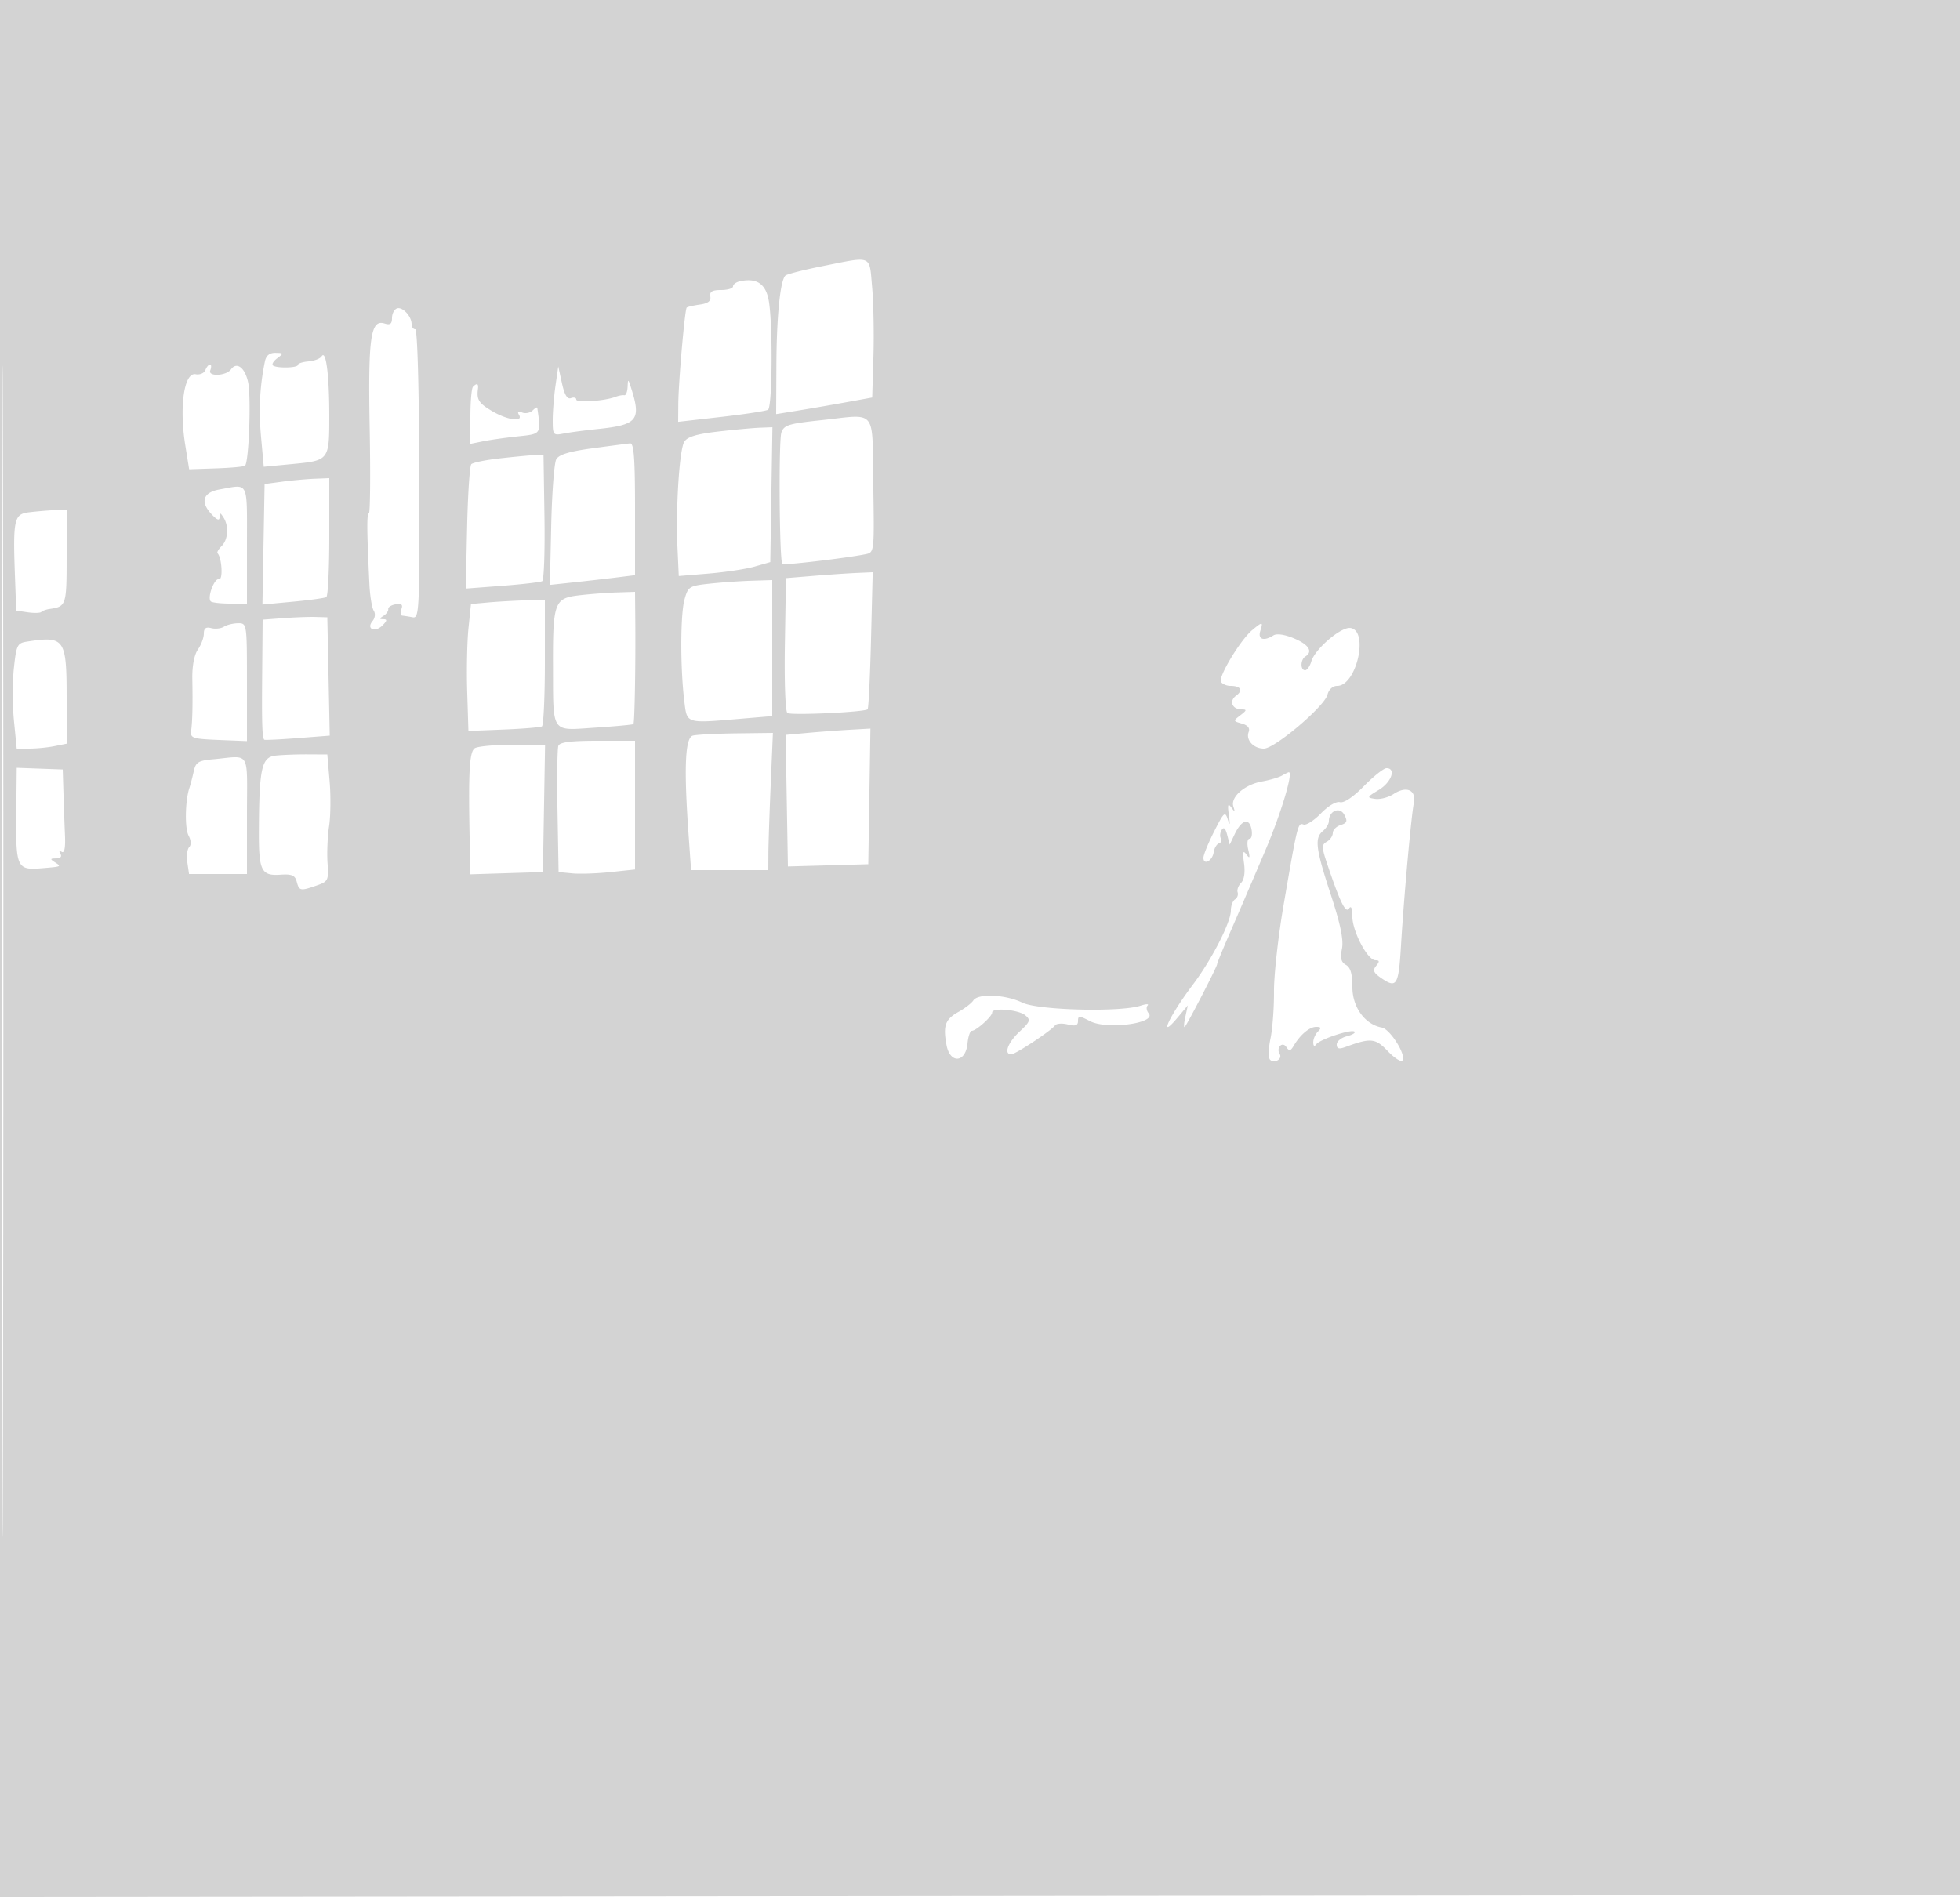 <svg xmlns="http://www.w3.org/2000/svg" width="500" height="484"><path d="M0 242.002v242.002l250.25-.252 250.25-.252.252-241.75L501.004 0H0v242.002m.492.498c0 133.1.116 187.699.258 121.33.142-66.368.142-175.268 0-242C.608 55.099.492 109.4.492 242.5M209.755 67.916c-4.81.957-9.043 2.039-9.407 2.403-1.314 1.314-2.23 10.425-2.288 22.761l-.06 12.579 5.75-.933A795.633 795.633 0 00216 102.61l6.5-1.182.316-10.464c.173-5.755.023-13.727-.336-17.714-.748-8.329.239-7.916-12.725-5.334m-21.005 3.853c-.963.208-1.75.795-1.75 1.304 0 .51-1.37.927-3.044.927-2.279 0-2.97.414-2.75 1.647.207 1.16-.589 1.771-2.688 2.065-1.64.23-3.141.578-3.336.773-.488.488-2.103 18.978-2.146 24.578l-.036 4.563 11.001-1.255c6.05-.69 11.417-1.512 11.926-1.826 1.068-.66 1.25-20.892.247-27.475-.698-4.587-3.027-6.25-7.424-5.301m-87.5 6.929c-.687.258-1.25 1.361-1.25 2.453 0 1.482-.472 1.834-1.868 1.391-3.595-1.141-4.249 3.441-3.822 26.77.219 11.929.126 21.688-.206 21.688-.561 0-.53 4.218.132 18 .145 3.025.64 6.082 1.1 6.794.483.747.357 1.871-.298 2.661-1.687 2.032.614 3.036 2.541 1.109 1.177-1.177 1.237-1.568.242-1.579-1.084-.013-1.082-.167.014-.862.735-.466 1.28-1.246 1.211-1.735-.069-.488.79-1.032 1.909-1.207 1.5-.235 1.877.093 1.433 1.25-.331.863-.216 1.603.255 1.646.471.042 1.659.229 2.639.416 1.685.321 1.776-1.676 1.681-36.577-.06-22.058-.475-36.916-1.032-36.916-.512 0-.931-.589-.931-1.309 0-2.013-2.352-4.517-3.75-3.993M67.574 92.25c-1.298 6.286-1.606 12.32-.981 19.215l.691 7.628 7.108-.675c9.613-.912 9.608-.906 9.608-12.415 0-10.333-.844-16.873-1.947-15.089-.366.592-1.877 1.177-3.359 1.299-1.482.123-2.694.519-2.694.88 0 .759-5.103.919-6.31.198-.445-.265.005-1.1 1-1.855 1.707-1.294 1.683-1.374-.421-1.404-1.523-.022-2.378.682-2.695 2.218M52.39 94.427c-.302.785-1.411 1.262-2.465 1.059-2.957-.57-4.248 8.238-2.657 18.132l.984 6.118 6.908-.235c3.8-.13 7.109-.437 7.354-.682.99-.99 1.593-17.588.774-21.319-.821-3.742-2.914-5.298-4.369-3.248-1.178 1.66-5.913 1.896-5.286.263.319-.833.294-1.515-.057-1.515-.352 0-.885.642-1.186 1.427m89.317 3.963c-.389 2.689-.707 6.662-.707 8.829 0 3.762.124 3.916 2.75 3.401 1.512-.297 5.45-.819 8.75-1.162 10.108-1.048 11.116-2.289 8.5-10.458-.768-2.398-.805-2.409-.9-.25-.055 1.238-.438 2.179-.85 2.091-.412-.087-1.425.101-2.25.418-2.782 1.069-10 1.558-10 .677 0-.48-.606-.641-1.348-.356-.928.356-1.642-.821-2.292-3.781l-.945-4.299-.708 4.89m-21.04.277c-.367.366-.667 3.798-.667 7.625v6.958l3.25-.658c1.787-.362 5.781-.927 8.874-1.255 6.001-.635 5.904-.493 4.94-7.287-.035-.248-.569.055-1.186.672s-1.816.855-2.664.53c-1.012-.389-1.294-.19-.819.578 1.194 1.931-2.942 1.37-6.838-.929-3.414-2.014-3.988-2.907-3.632-5.651.181-1.389-.252-1.59-1.258-.583m88.618 8.561c-8.077.854-9.305 1.239-9.951 3.123-.73 2.126-.511 32.78.239 33.547.364.372 16.177-1.487 21.201-2.493 2.272-.455 2.273-.466 2-17.68-.317-19.929 1.218-18.052-13.489-16.497m-26.242 2.895c-5.409.627-7.743 1.346-8.5 2.62-1.24 2.088-2.176 16.825-1.715 26.988l.329 7.23 7.671-.633c4.22-.348 9.472-1.146 11.672-1.774l4-1.14.274-17.207.273-17.207-3.273.13c-1.801.071-6.629.518-10.731.993m-31.874 4.251c-5.981.808-8.596 1.606-9.272 2.827-.518.935-1.094 8.524-1.281 16.863l-.341 15.163 6.113-.652c3.361-.358 8.249-.918 10.862-1.242l4.75-.591v-16.871c0-12.896-.295-16.842-1.25-16.747-.687.068-4.999.63-9.581 1.25m-23.935 2.612c-3.446.392-6.596 1.042-7 1.445-.404.403-.888 7.707-1.075 16.233l-.342 15.5 9.342-.708c5.137-.39 9.71-.922 10.16-1.184.451-.262.71-7.63.577-16.374L138.653 116l-2.576.137c-1.417.075-5.397.457-8.843.849M72 122.9l-4.5.6-.277 15.37-.276 15.37 7.776-.723c4.277-.398 8.115-.928 8.527-1.179.412-.251.75-7.179.75-15.397V122l-3.75.15c-2.062.083-5.775.42-8.25.75m-15.989 1.982c-4.205.745-4.999 3.141-2.078 6.276 1.444 1.551 2.072 1.786 2.082.781.013-1.211.169-1.201.985.061 1.422 2.201 1.209 5.648-.452 7.31-.799.798-1.273 1.632-1.053 1.851 1.107 1.108 1.44 6.828.384 6.594-1.218-.27-3.07 4.721-2.109 5.682.31.31 2.513.563 4.897.563H63v-15c0-16.634.581-15.46-6.989-14.118m-48.704 5.837c-3.727.466-4.025 1.867-3.489 16.428l.319 8.646 2.937.431c1.616.237 3.173.196 3.461-.092.287-.288 1.22-.626 2.072-.751 4.305-.631 4.393-.9 4.393-13.35V130l-3.25.16c-1.788.088-4.687.34-6.443.559M207.5 146.927l-7 .573-.275 16.926c-.157 9.657.124 17.172.653 17.5 1.044.646 19.78-.232 20.454-.959.238-.257.628-8.229.865-17.717l.432-17.25-4.065.177c-2.235.097-7.214.434-11.064.75m-26.464 1.986c-5.222.561-5.507.742-6.427 4.087-1.046 3.805-1.075 17.368-.055 25.75.732 6.015.169 5.84 14.795 4.603l7.651-.646V148l-5.25.163c-2.887.09-7.709.427-10.714.75m-33.47 2.994c-6.141.738-6.551 1.879-6.495 18.093.06 17.409-.628 16.404 10.723 15.658 5.228-.343 9.635-.753 9.792-.911.314-.314.579-15.013.478-26.497L162 151l-4.75.157c-2.613.087-6.97.424-9.684.75m-23.242 1.822l-4.176.379-.639 6.196c-.35 3.408-.496 10.696-.323 16.196l.314 10 9-.362c4.95-.199 9.338-.563 9.75-.809.412-.246.75-7.62.75-16.388V153l-5.25.175c-2.887.096-7.129.345-9.426.554m-52.074 3.986l-5.25.39-.118 13.697c-.112 12.862-.002 16.371.529 16.931.122.128 3.931-.053 8.465-.403l8.243-.636-.309-15.097-.31-15.097-3-.087c-1.65-.048-5.362.088-8.25.302m-15.111 2.178c-.748.474-2.211.64-3.25.368-1.361-.356-1.889.035-1.889 1.4 0 1.042-.683 2.868-1.517 4.059-.933 1.333-1.479 4.206-1.42 7.473.123 6.686.03 10.754-.303 13.307-.236 1.818.402 2.027 6.99 2.294l7.25.294v-15.044c0-14.939-.016-15.044-2.25-15.029-1.237.009-2.862.404-3.611.878m262.288.879c-2.992 2.494-8.703 11.972-7.949 13.192.352.57 1.438 1.036 2.414 1.036 2.636 0 3.295 1.143 1.44 2.499-1.873 1.37-1.009 3.501 1.418 3.501 1.371 0 1.321.238-.309 1.484-1.898 1.45-1.889 1.498.366 2.131 1.515.426 2.109 1.161 1.732 2.143-.782 2.038 1.235 4.242 3.883 4.242 2.768 0 15.458-10.757 16.221-13.75.343-1.346 1.34-2.25 2.48-2.25 4.919 0 8.145-14.117 3.377-14.777-2.406-.333-9.039 5.337-9.975 8.527-.363 1.238-1.079 2.25-1.592 2.25-1.248 0-1.195-2.72.067-3.5 2.012-1.243.887-3.039-2.898-4.628-2.38-.999-4.405-1.295-5.24-.765-2.456 1.556-4.042 1.034-3.362-1.107.768-2.419.581-2.44-2.073-.228M6.861 163.706c-2.444.375-2.69.876-3.32 6.757-.374 3.494-.366 9.543.019 13.444L4.258 191h3.246c1.785 0 4.652-.281 6.371-.625L17 189.75v-11.441c0-15.411-.472-16.09-10.139-14.603m199.101 23.293l-5.539.501.101 6c.055 3.3.185 10.853.288 16.785L201 221.07l10.25-.285 10.25-.285.274-17.302.274-17.303-5.274.301c-2.901.166-7.766.527-10.812.803m-29.212.69c-1.977.517-2.31 8.117-1.1 25.157l.649 9.154H196l.021-4.25c.011-2.338.274-10.213.585-17.5l.565-13.25-9.335.116c-5.135.064-10.123.322-11.086.573m-34.309 2.603c-.272.711-.371 8.248-.218 16.75l.277 15.458 3.5.336c1.925.185 6.313.036 9.75-.33l6.25-.665V189h-9.531c-6.868 0-9.67.361-10.028 1.292m-21.307.604c-1.399.886-1.681 6.042-1.307 23.892l.173 8.287 9.25-.287 9.25-.288.275-16.25.275-16.25-8.275.015c-4.551.009-8.89.405-9.641.881m-50.776 1.884c-3.623.381-4.24 3.133-4.314 19.22-.047 10.182.599 11.5 5.478 11.172 2.941-.198 3.749.148 4.179 1.791.615 2.352.928 2.411 5.087.961 2.929-1.021 3.07-1.315 2.767-5.75-.176-2.571.002-6.789.396-9.375.395-2.585.454-7.76.133-11.5L83.5 192.5l-5-.025c-2.75-.014-6.414.123-8.142.305m-16.103.952c-3.663.33-4.326.752-4.834 3.075-.323 1.481-.815 3.368-1.093 4.193-1.103 3.272-1.226 10.322-.214 12.213.649 1.212.71 2.363.155 2.918-.504.504-.719 2.255-.479 3.892l.437 2.977H63v-15c0-16.971 1.112-15.156-8.745-14.268m-50.108 14.11c-.132 13.476.205 14.201 6.373 13.693 5.249-.433 5.211-.416 3.48-1.535-1.272-.822-1.225-.972.309-.985 1.111-.009 1.534-.461 1.096-1.17-.416-.673-.277-.884.333-.507.683.422.976-1.002.843-4.095-.113-2.609-.29-7.482-.393-10.829L16 196.328l-5.868-.212-5.868-.211-.117 11.937m343.811-7.294c-2.742 2.798-5.099 4.382-6.124 4.116-.974-.253-2.997.941-4.871 2.874-1.762 1.819-3.764 3.092-4.448 2.829-1.41-.541-1.543 0-5.085 20.633-1.369 7.975-2.464 17.875-2.434 22 .029 4.125-.373 9.525-.896 12-.522 2.475-.572 4.888-.112 5.363 1.058 1.089 3.244-.178 2.469-1.432-.982-1.589.667-3.337 1.686-1.788.728 1.106 1.08 1.042 1.897-.344 1.678-2.843 4.015-4.799 5.731-4.799 1.267 0 1.362.267.429 1.2-.66.66-1.193 1.897-1.185 2.75.01.941.304 1.141.75.508.91-1.29 9.044-3.983 9.787-3.24.297.298-.605.829-2.005 1.181-1.401.351-2.547 1.294-2.547 2.095 0 1.089.567 1.248 2.25.628 6.419-2.365 7.609-2.252 10.737 1.022 1.667 1.744 3.354 2.849 3.748 2.454 1.182-1.182-3.079-8.046-5.235-8.433-4.281-.769-7.5-5.19-7.5-10.302 0-3.387-.477-5.03-1.65-5.687-1.236-.692-1.491-1.723-1.014-4.105.452-2.263-.371-6.256-2.85-13.823-3.869-11.809-4.188-14.42-1.986-16.248.825-.685 1.5-1.81 1.5-2.5 0-2.619 2.783-3.775 3.93-1.632.881 1.648.719 2.109-.931 2.632-1.099.349-1.999 1.257-1.999 2.018 0 .76-.686 1.767-1.525 2.236-1.359.761-1.344 1.39.14 5.8 3.272 9.725 4.681 12.583 5.538 11.233.518-.816.822-.079.832 2.015.017 3.836 3.881 11.179 5.887 11.19 1.068.006 1.113.321.203 1.418-.928 1.118-.701 1.739 1.1 3 4.132 2.894 4.604 2.156 5.224-8.16.74-12.326 2.598-32.937 3.276-36.356.663-3.341-1.867-4.469-5.17-2.306-1.314.862-3.428 1.417-4.697 1.234-2.189-.316-2.141-.434.942-2.293 3.203-1.932 4.477-5.529 1.958-5.529-.71 0-3.298 2.047-5.75 4.548M327 197.902c-.825.463-3.109 1.13-5.075 1.482-4.408.79-8.065 3.984-7.297 6.373.475 1.477.394 1.514-.532.243-.844-1.158-.983-.702-.608 2 .345 2.49.267 2.812-.27 1.115-.697-2.205-.961-1.976-3.486 3.014-1.503 2.97-2.732 5.993-2.732 6.719 0 2.019 2.287.805 2.608-1.384.156-1.06.76-2.087 1.344-2.281.583-.195.806-.765.495-1.268-.311-.503-.22-1.473.201-2.155.52-.84.973-.438 1.407 1.25l.64 2.49 1.288-2.695c1.752-3.666 3.703-4.229 4.275-1.234.256 1.336.028 2.429-.505 2.429-.546 0-.691 1.201-.331 2.75.503 2.163.401 2.43-.474 1.25-.863-1.163-.997-.658-.595 2.243.323 2.328.04 4.221-.747 5.009-.697.696-1.094 1.783-.884 2.415.211.632-.09 1.443-.669 1.8-.579.358-1.055 1.637-1.057 2.842-.005 3.018-4.869 12.515-9.676 18.892-6.092 8.083-9.089 14.625-3.803 8.299l2.507-3-.652 3c-.36 1.65-.423 2.775-.141 2.5.659-.642 8.243-15.337 8.259-16 .006-.275 1.28-3.425 2.831-7 4.053-9.344 4.067-9.378 9.457-22 3.998-9.364 7.219-20.113 5.984-19.97-.144.017-.937.409-1.762.872m-78.7 57.348c-.44.688-2.15 2.007-3.8 2.932-3.389 1.899-3.967 3.514-3.036 8.48.903 4.81 4.875 4.504 5.349-.412.173-1.788.666-3.25 1.097-3.25 1.123 0 5.226-3.692 5.195-4.674-.042-1.311 6.693-.738 8.447.717 1.421 1.18 1.264 1.623-1.481 4.189-2.983 2.787-4.068 5.768-2.1 5.768 1.085 0 10.17-6.005 11.172-7.385.353-.487 1.816-.591 3.25-.231 1.967.493 2.607.275 2.607-.891 0-1.38.329-1.374 3.096.057 4.313 2.23 17.038.521 14.94-2.007-.56-.675-.685-1.579-.277-2.009.407-.43-.384-.41-1.759.044-5.199 1.72-26.209 1.186-30.21-.767-4.266-2.082-11.314-2.399-12.49-.561" fill="#d3d3d3" fill-rule="evenodd"/></svg>